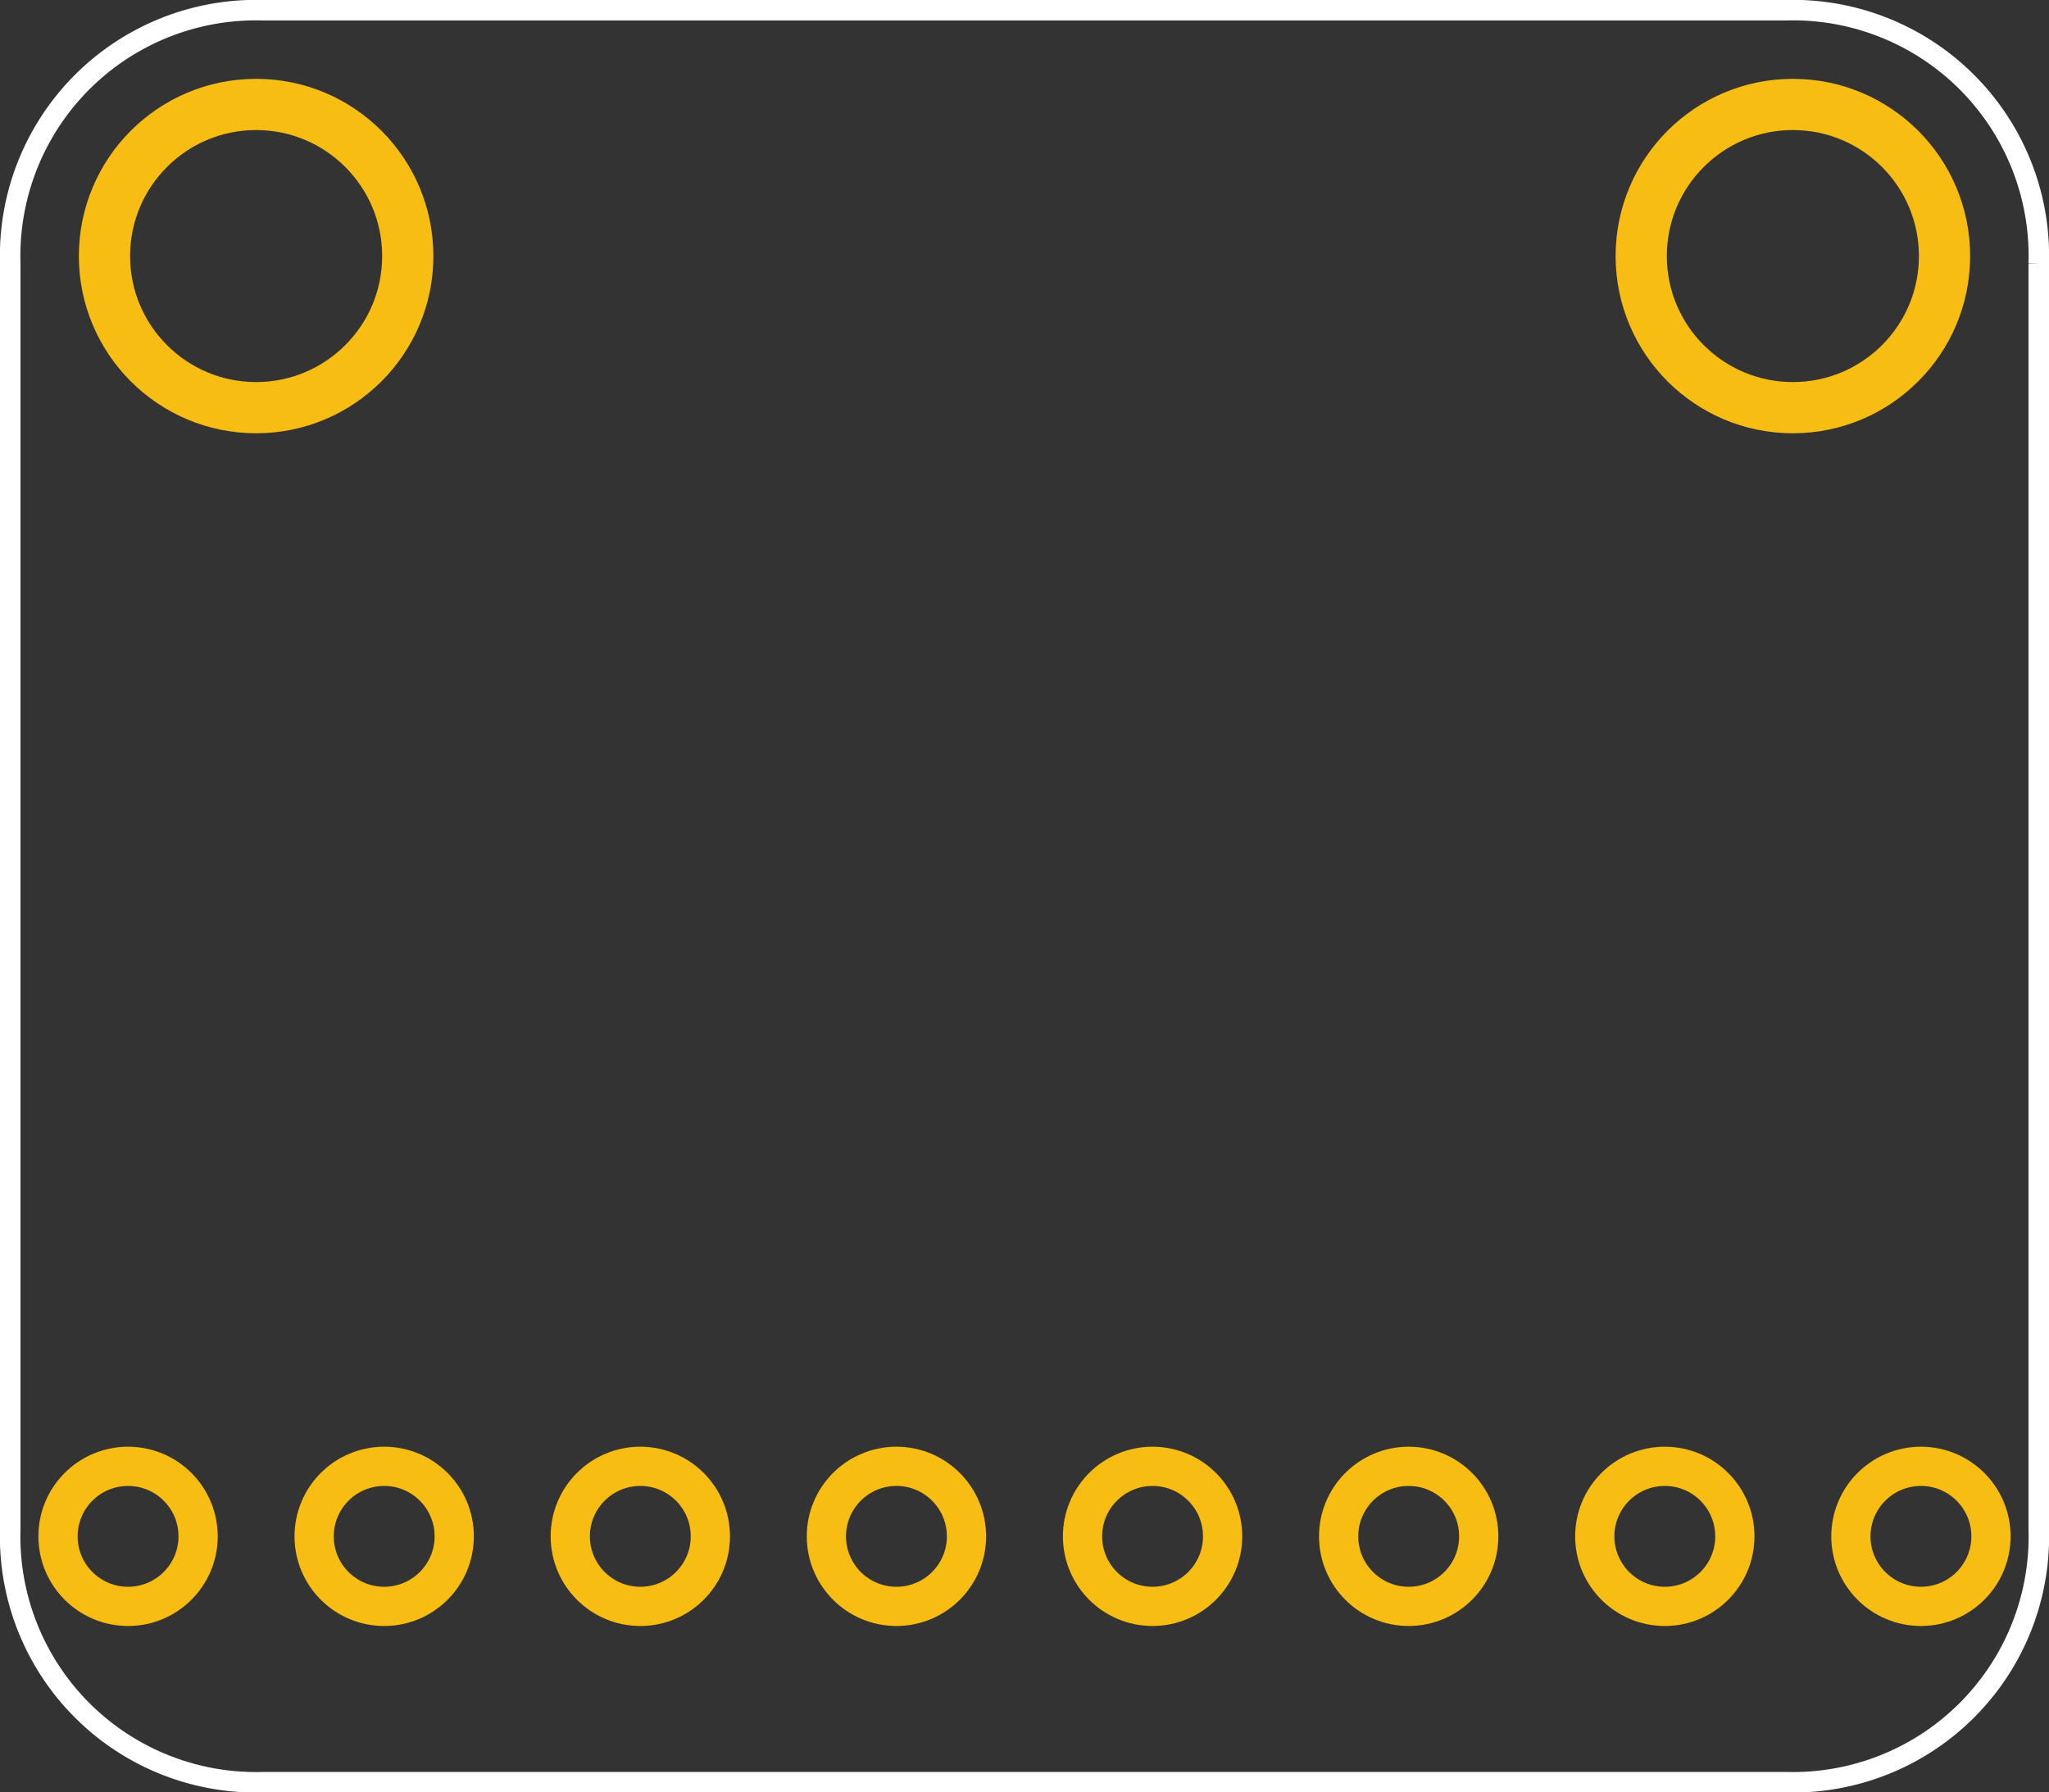 <?xml version='1.0' encoding='UTF-8' standalone='no'?>
<!-- Created with Fritzing (http://www.fritzing.org/) -->
<svg xmlns="http://www.w3.org/2000/svg"  x="0in" baseProfile="tiny" y="0in" version="1.2" viewBox="0 0 57.6 50.4" width="0.8in" height="0.7in">
    <rect x="0" y="0" width="57.6" height="50.4" fill="#333333" stroke="none"/>
    <desc >
        <referenceFile >Adafruit CCS811_pcb.svg</referenceFile>
    </desc>
    <desc >Fritzing footprint generated by brd2svg</desc>
    <g  id="silkscreen" gorn="0.2">
        <path stroke-width="0.576"  d="M57.312,7.406L57.312,42.994A6.912,6.912,0,0,1,50.184,50.112L7.416,50.112A6.912,6.912,0,0,1,0.288,42.994L0.288,7.406A6.912,6.912,0,0,1,7.416,0.288L50.184,0.288A6.912,6.912,0,0,1,57.312,7.406" stroke="white" fill="none"/>
        <g >
            <title >element:JP3</title>
            <g >
                <title >package:1X08_ROUND_70</title>
            </g>
        </g>
    </g>
    <g  id="copper1" gorn="0.3">
        <g  id="copper0" gorn="0.3.0">
            <circle stroke-width="1.44" r="4.263" connectorname="P$1"  stroke="#F7BD13" fill="none" cx="50.4" cy="7.2" id="connector45pad" gorn="0.3.0.0"/>
            <circle stroke-width="1.103" r="1.969" connectorname="VIN"  stroke="#F7BD13" fill="none" cx="3.6" cy="43.2" id="connector12pad" gorn="0.3.0.1"/>
            <circle stroke-width="1.103" r="1.969" connectorname="3.3V"  stroke="#F7BD13" fill="none" cx="10.8" cy="43.2" id="connector13pad" gorn="0.3.0.2"/>
            <circle stroke-width="1.103" r="1.969" connectorname="GND"  stroke="#F7BD13" fill="none" cx="18" cy="43.2" id="connector14pad" gorn="0.3.0.3"/>
            <circle stroke-width="1.103" r="1.969" connectorname="SDA"  stroke="#F7BD13" fill="none" cx="25.2" cy="43.2" id="connector15pad" gorn="0.3.0.4"/>
            <circle stroke-width="1.103" r="1.969" connectorname="SCL"  stroke="#F7BD13" fill="none" cx="32.4" cy="43.2" id="connector16pad" gorn="0.3.0.5"/>
            <circle stroke-width="1.103" r="1.969" connectorname="!WAKE"  stroke="#F7BD13" fill="none" cx="39.6" cy="43.2" id="connector17pad" gorn="0.3.0.6"/>
            <circle stroke-width="1.103" r="1.969" connectorname="!RESET"  stroke="#F7BD13" fill="none" cx="46.8" cy="43.2" id="connector18pad" gorn="0.3.0.7"/>
            <circle stroke-width="1.103" r="1.969" connectorname="!INT"  stroke="#F7BD13" fill="none" cx="54" cy="43.2" id="connector19pad" gorn="0.3.0.8"/>
            <circle stroke-width="1.44" r="4.263" connectorname="P$1"  stroke="#F7BD13" fill="none" cx="7.2" cy="7.2" id="connector44pad" gorn="0.3.0.9"/>
        </g>
    </g>
</svg>
